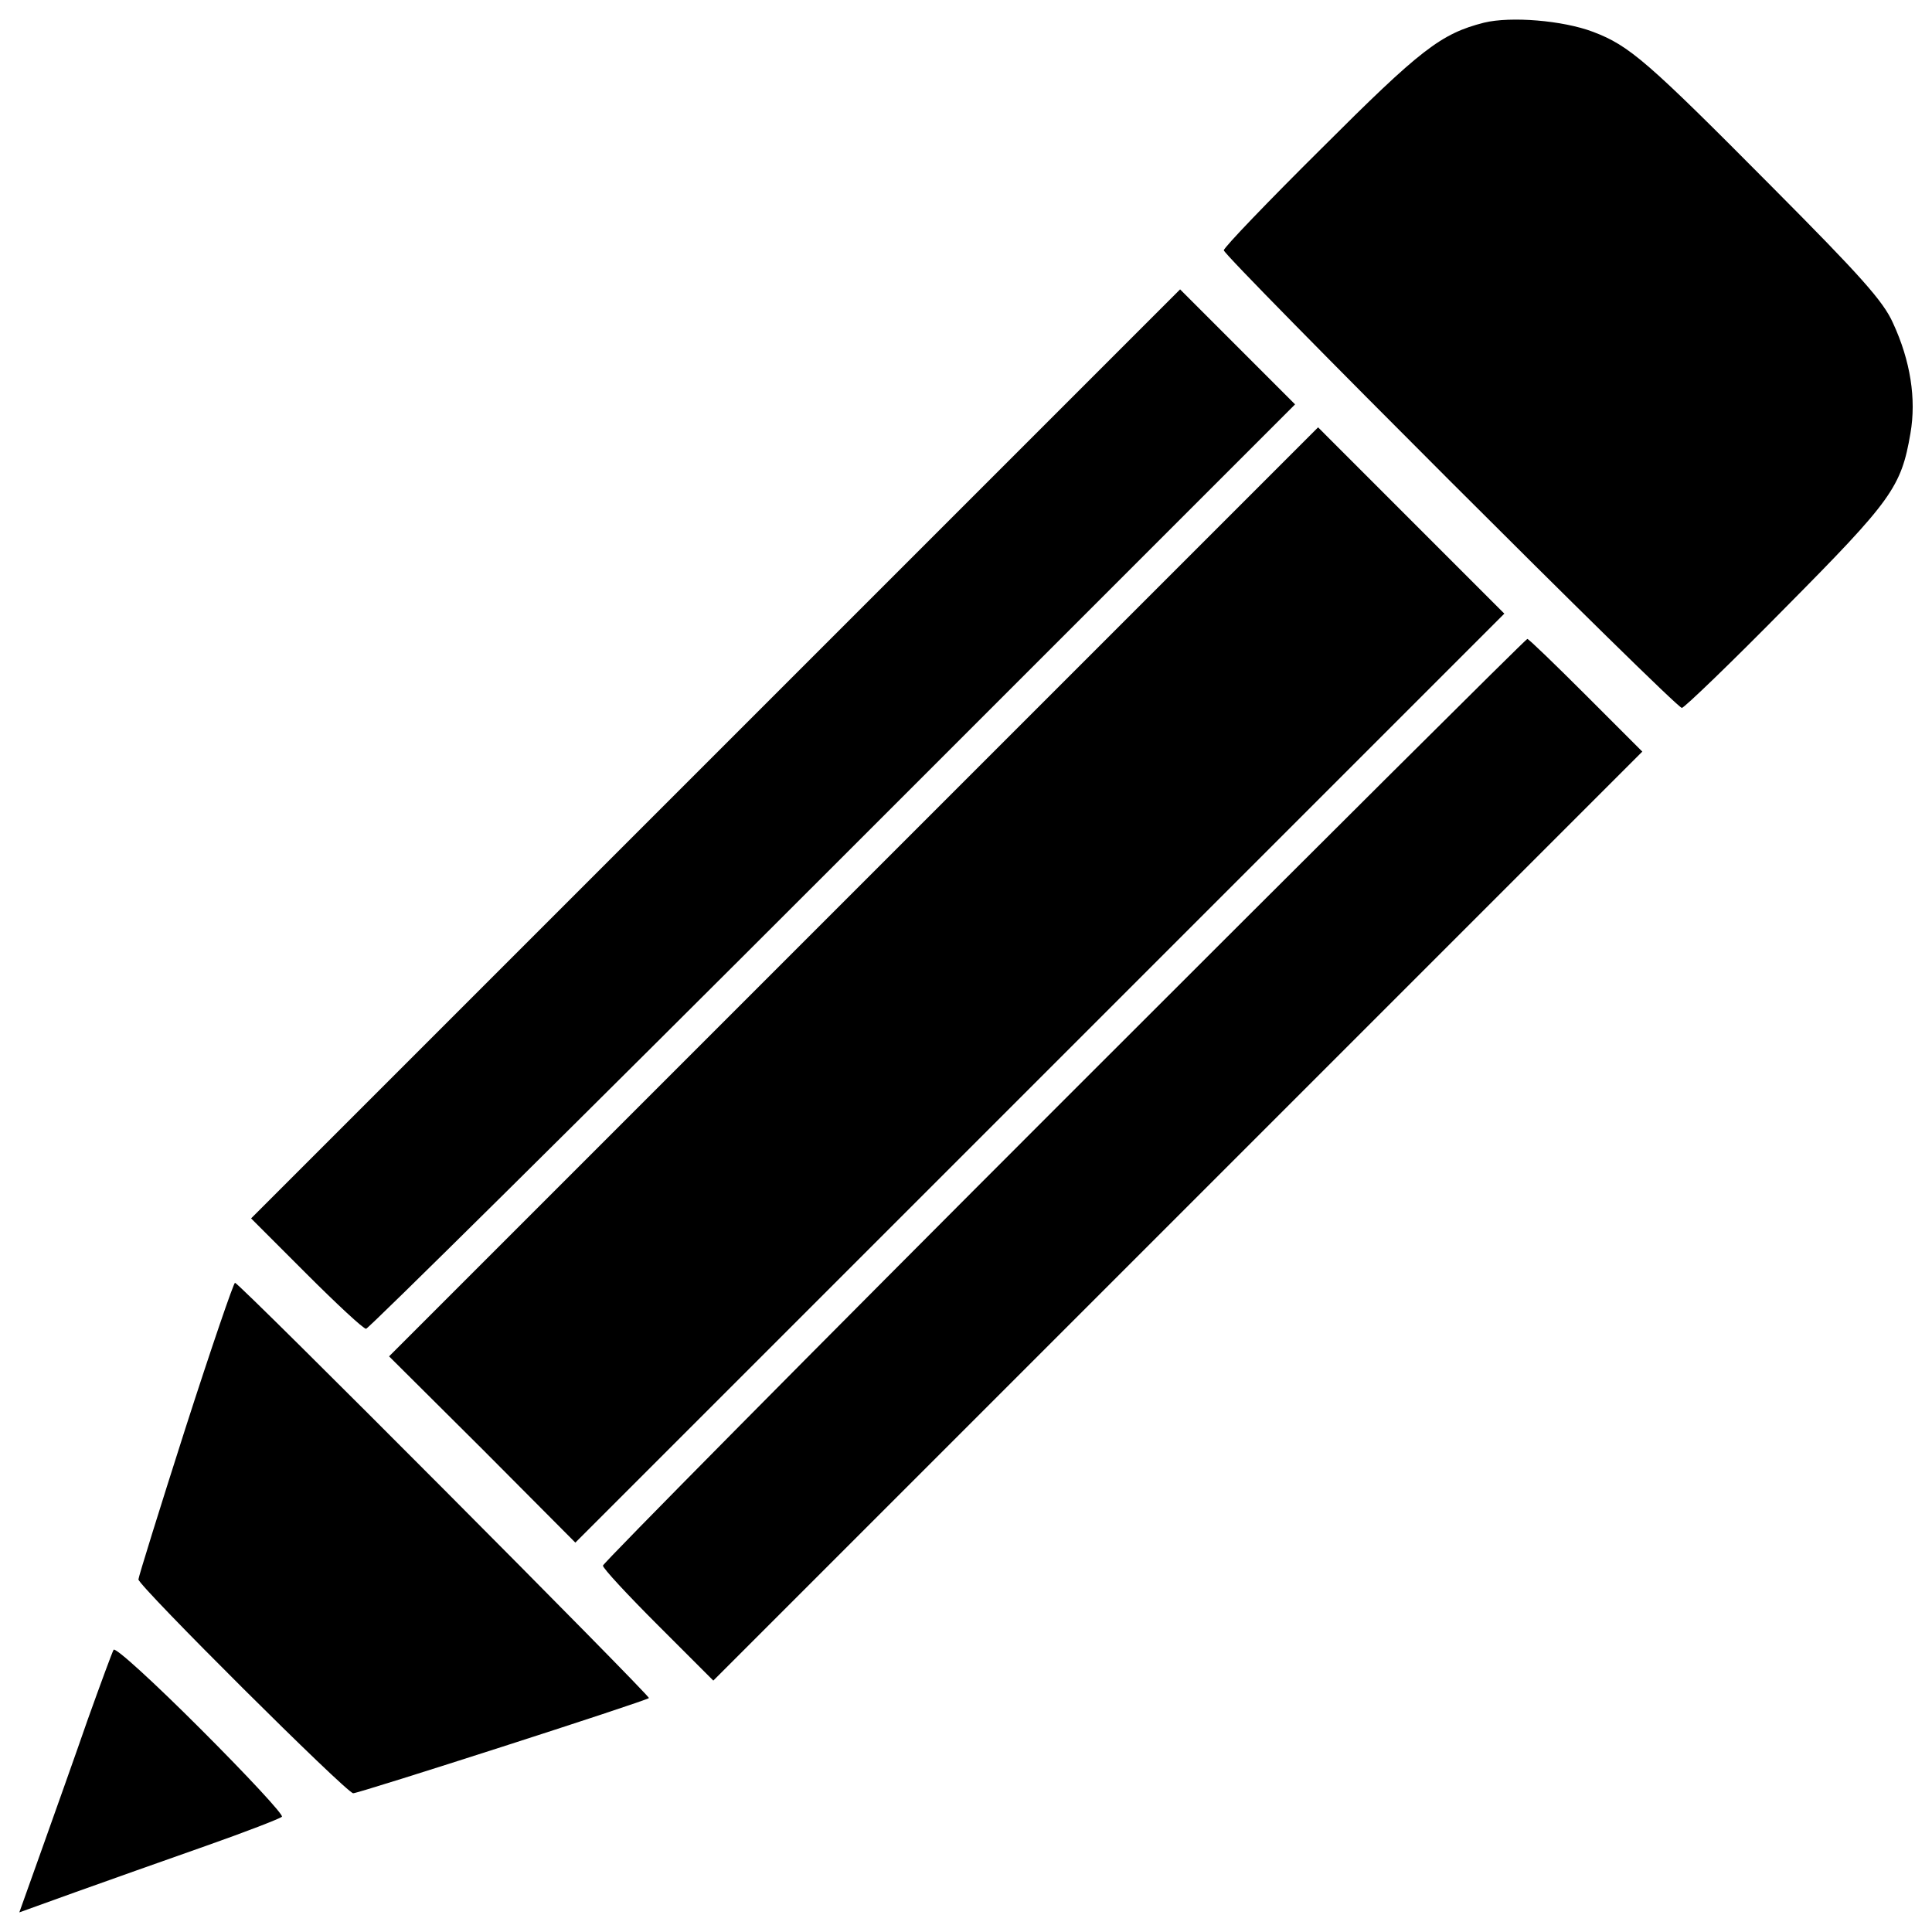 
<!DOCTYPE svg PUBLIC "-//W3C//DTD SVG 1.1//EN" "http://www.w3.org/Graphics/SVG/1.1/DTD/svg11.dtd">
<svg version="1.1" xmlns="http://www.w3.org/2000/svg" xmlns:xlink="http://www.w3.org/1999/xlink" x="0px" y="0px" viewBox="0 0 1000 1000" enable-background="new 0 0 1000 1000" xml:space="preserve">
<g><g transform="translate(0,511) scale(0.1,-0.1)"><path d="M7681.7,4992.8c-223.8-57.1-328.5-138.1-840.3-649.9c-278.5-276.1-507-514.2-507-528.5c0-30.9,2337.6-2368.5,2370.9-2368.5c11.9,0,254.7,233.3,535.6,518.9c552.2,557,599.8,623.7,647.5,902.2c31,178.5,0,376.1-90.4,571.3c-50,111.9-164.3,240.4-626.1,704.6c-645.1,649.9-737.9,730.8-926,802.2C8088.7,5004.7,7819.8,5026.1,7681.7,4992.8z"/><path d="M3704,1207.9L1299.7-1196.4l285.6-285.7c157.1-157.1,295.2-285.7,309.5-285.7c11.9,0,1099.8,1076,2416.1,2392.3L6703.3,3017l-297.5,297.6l-297.6,297.6L3704,1207.9z"/><path d="M4418.1,493.7L2013.9-1910.5l483.2-480.8l480.9-483.2L5382.2-470.4l2404.2,2404.2l-483.2,483.2L6822.4,2898L4418.1,493.7z"/><path d="M5506-584.6c-1311.6-1311.6-2385.2-2397.1-2385.2-2409c0-14.3,128.5-152.4,285.7-309.5l285.6-285.6l2404.3,2404.2l2404.2,2404.2l-290.4,290.4C8048.3,1672,7912.6,1803,7905.5,1803C7898.3,1803,6820,729.4,5506-584.6z"/><path d="M959.3-2284.2C826-2700.8,716.5-3053.1,716.5-3065c0-33.3,1078.3-1106.9,1111.7-1106.9c30.9,0,1511.6,476.1,1530.6,492.8c9.5,9.5-2121,2149.5-2142.4,2149.5C1209.3-1529.6,1092.6-1870,959.3-2284.2z"/><path d="M588-3429.2c-7.1-11.9-66.7-173.8-133.3-359.5c-64.3-185.7-171.4-485.6-235.7-666.5l-119-333.3l290.4,104.7c159.5,57.1,461.8,164.3,671.3,238c209.5,73.8,388,142.8,397.5,152.4c9.5,9.5-178.5,211.8-419,452.3C799.8-3600.6,597.5-3415,588-3429.2z"/></g></g>
</svg>